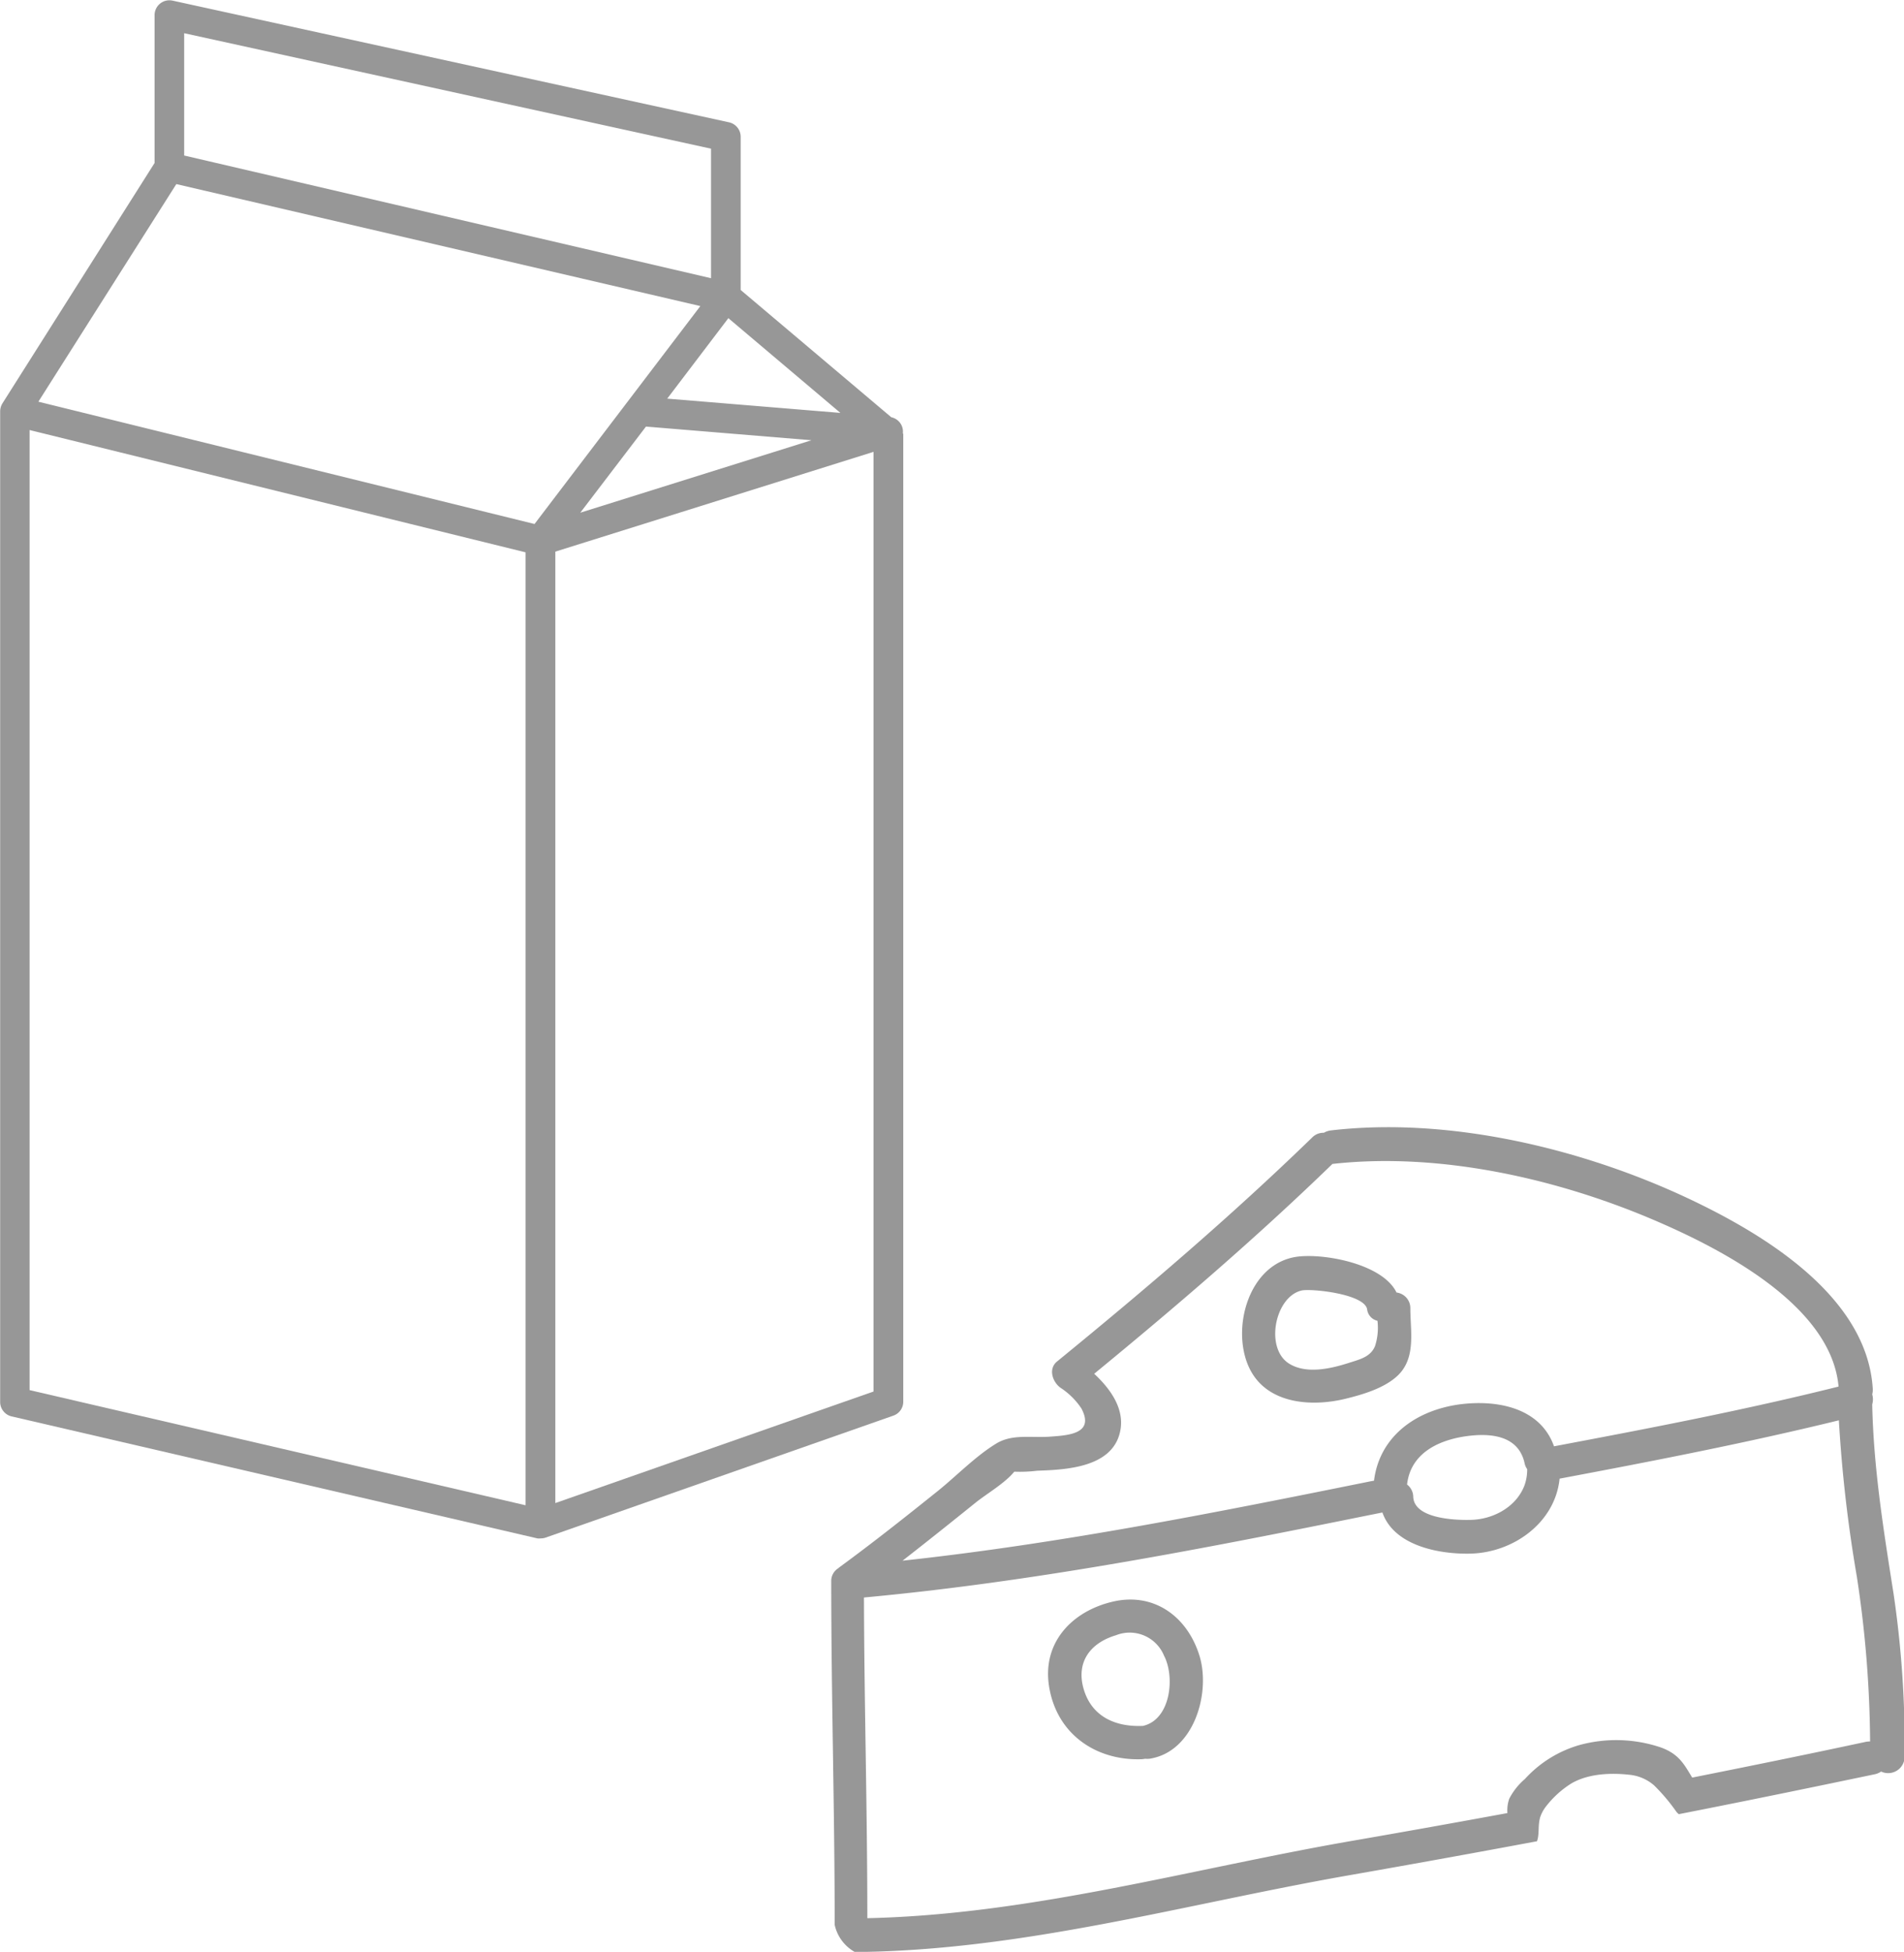 <svg xmlns="http://www.w3.org/2000/svg" viewBox="0 0 242.64 248.64"><defs><style>.cls-1{fill:#979797;}</style></defs><title>dairy-gray</title><g id="Logo_FIXED" data-name="Logo — FIXED"><path class="cls-1" d="M193.74,131.09a2.54,2.54,0,0,0,0-.39,1.88,1.88,0,0,0-1.48-1.63l-19.19-16.21V93.34a1.89,1.89,0,0,0-1.49-1.84L100.67,76a1.89,1.89,0,0,0-2.29,1.85V96.68L79,127.29h0a2,2,0,0,0-.3,1V254.51a1.89,1.89,0,0,0,1.46,1.84l67,15.54a2,2,0,0,0,.42,0,1.89,1.89,0,0,0,.63-.1l44.32-15.54a1.88,1.88,0,0,0,1.26-1.78V131.21S193.74,131.13,193.74,131.09ZM161,130.26,182.09,132l-29.46,9.23Zm2.71-3.56,7.79-10.25,14.28,12.07ZM102.15,80.15l67.14,14.71v16.5L102.15,95.73Zm-1,19.22,66.78,15.54-21.13,27.76L83.57,127.09ZM82.45,130.7l63.21,15.58V267.67L82.45,253Zm67,136.69V146.19L190,133.48v119.7Z" transform="translate(-78.68 -75.92)"/><path class="cls-1" d="M220.57,279.93c-5.21,1.18-9.07,5.17-8.21,10.75.93,6.06,5.9,9.54,11.8,9.34a3.06,3.06,0,0,0,.45-.06,2.67,2.67,0,0,0,.56,0c5.66-.87,7.81-8.34,6.38-13.08C230,281.82,225.73,278.76,220.57,279.93Zm3.74,15.85h-.15c-3.34.11-6.32-1.18-7.36-4.63s.78-5.93,4.09-6.92a4.73,4.73,0,0,1,6.13,2.6C228.44,289.54,227.88,295,224.31,295.78Z" transform="translate(-78.68 -75.92)"/><path class="cls-1" d="M320,279c-1.26-8-2.56-16-2.73-24.18a2.33,2.33,0,0,0,0-1.28,2.28,2.28,0,0,0,.07-.71c-.73-11.84-14-19.77-23.59-24.28-13.58-6.37-30.5-10.38-45.46-8.63a2.34,2.34,0,0,0-.9.3,2,2,0,0,0-1.5.61c-10.41,10.1-21.29,19.37-32.51,28.53-1.15.95-.55,2.61.43,3.33a9.3,9.3,0,0,1,2.67,2.63c1.72,3.22-1.56,3.44-4,3.61s-4.81-.37-6.86.89c-2.62,1.6-5,4.07-7.39,6-4.14,3.32-8.29,6.61-12.57,9.74a.63.63,0,0,0-.12.11,1.91,1.91,0,0,0-.93,1.72c0,14.58.44,29.13.44,43.73a5.25,5.25,0,0,0,2.57,3.46c21.42-.17,42.05-6.11,63-9.78q10-1.75,20-3.6l3.93-.73c.34-1,.08-1.85.4-3.05a4.73,4.73,0,0,1,.79-1.44,12.42,12.42,0,0,1,3.15-2.85c2.14-1.27,5-1.4,7.43-1.13a5.61,5.61,0,0,1,3.15,1.35,24,24,0,0,1,2.84,3.36,2.27,2.27,0,0,0,.31.31l2.74-.54c7.43-1.47,14.85-3,22.26-4.55a2.15,2.15,0,0,0,.78-.34,2.1,2.1,0,0,0,3-1.89A132.38,132.38,0,0,0,320,279ZM202.94,267.39c1.5-1.21,3.77-2.5,5-4a18.3,18.3,0,0,0,2.92-.12c3.86-.13,9.89-.44,10.63-5.35.4-2.7-1.36-5.14-3.37-7,10.45-8.58,20.62-17.29,30.36-26.73,13.66-1.53,28.75,1.87,41.31,7.29,8.35,3.6,22.27,10.76,23.19,21.07-12,3-24.12,5.32-36.26,7.61-1.78-5-7.41-6-12.26-5.31-5.59.84-10,4.21-10.68,9.69l-.4.07c-19.81,4-39.6,7.95-59.68,10.12C196.83,272.29,199.89,269.85,202.94,267.39Zm70.36-4.32v0a6,6,0,0,1-.32,2c-1,2.75-3.92,4.38-6.82,4.46-1.69.05-5.74-.08-7-1.83a2,2,0,0,1-.38-1.09,2,2,0,0,0-.79-1.58,6.81,6.81,0,0,1,.34-1.48c.95-2.61,3.49-4,6.53-4.57,2.66-.47,6.09-.53,7.55,1.89a4.65,4.65,0,0,1,.55,1.4A2.05,2.05,0,0,0,273.3,263.07Zm43.14,34.74c-7.36,1.58-14.73,3.08-22.11,4.55-1-1.63-1.66-3-4-3.84a17.79,17.79,0,0,0-10.32-.32,15,15,0,0,0-7,4.34,8.3,8.3,0,0,0-2,2.52,4.57,4.57,0,0,0-.23,1.82q-9.76,1.8-19.57,3.5c-20.63,3.56-41,9.43-62,9.89,0-13.63-.39-27.23-.43-40.85,21.59-2,42.84-6.13,64.07-10.43l2-.4c1.46,4.18,7.08,5.34,11.25,5.24,5.45-.14,10.76-3.94,11.33-9.55,11.91-2.24,23.81-4.55,35.59-7.43a177.65,177.65,0,0,0,2.29,19.91,143.76,143.76,0,0,1,1.69,21A2.65,2.65,0,0,0,316.44,297.81Z" transform="translate(-78.68 -75.92)"/><path class="cls-1" d="M258.41,242.57a2,2,0,0,0-1.76-2c-1.83-3.78-9.74-5.11-13-4.51-5.83,1.08-8,8.91-5.9,13.82s8,5.32,12.49,4.2c2.19-.54,4.91-1.35,6.58-2.95C259.16,248.87,258.41,245.5,258.41,242.57Zm-4.5,4.82c-.58,1.42-2,1.71-3.42,2.17-2.26.72-5.33,1.42-7.51.08-3.14-1.93-1.85-8.49,1.54-9.32,1.15-.29,8,.4,8.38,2.37a1.7,1.7,0,0,0,1.32,1.48A7.58,7.58,0,0,1,253.91,247.39Z" transform="translate(-78.68 -75.92)"/></g></svg>